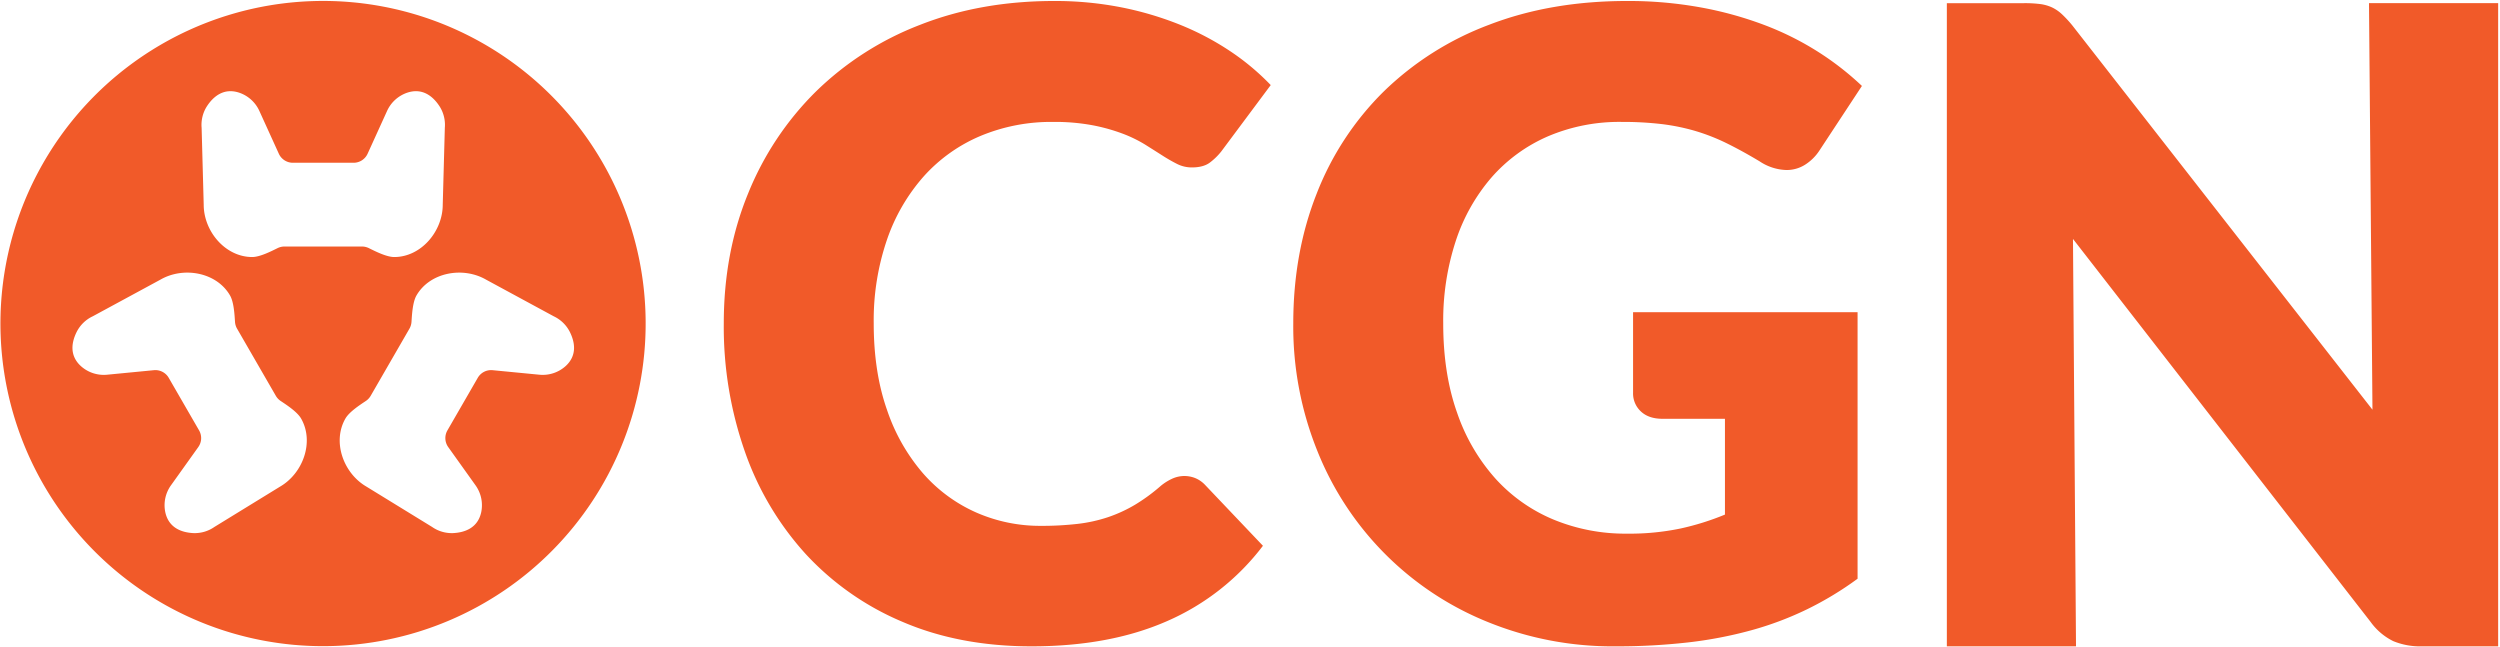 <svg width="1001" height="259" viewBox="0 0 1001 259" fill="none" xmlns="http://www.w3.org/2000/svg">
  <path d="M189.64 15.313A129.172 129.172 0 1069.218 243.874 129.172 129.172 0 00189.64 15.313zm-77.55 179.559L85.845 210.99a13.761 13.761 0 01-8.657 2.452c-4.283-.261-9.657-1.936-11.021-8.426a13.7 13.7 0 012.276-10.677l10.948-15.33a6.178 6.178 0 00.322-6.679l-12.152-21.047a6.178 6.178 0 00-5.945-3.06l-18.75 1.815a13.694 13.694 0 01-10.384-3.366c-4.938-4.427-3.7-9.919-1.787-13.758a13.755 13.755 0 016.452-6.272l27.081-14.669c9.288-5.363 22.514-2.959 27.876 6.329 1.54 2.667 1.8 7.675 1.993 10.553.06.96.338 1.894.816 2.729l15.536 26.909a6.266 6.266 0 001.955 2.071c2.4 1.6 6.6 4.335 8.143 7 5.362 9.29.831 21.945-8.457 27.308zm1.8-96.165a6.276 6.276 0 00-2.771.657c-2.587 1.277-7.056 3.551-10.135 3.551-10.725 0-19.42-10.251-19.42-20.976l-.836-30.788a13.763 13.763 0 012.2-8.723c2.367-3.579 6.506-7.395 12.808-5.332a13.692 13.692 0 018.108 7.31l7.8 17.146a6.176 6.176 0 005.622 3.619h24.3a6.176 6.176 0 005.623-3.619l7.8-17.146a13.706 13.706 0 018.108-7.31c6.3-2.063 10.441 1.753 12.808 5.332a13.76 13.76 0 012.206 8.723l-.837 30.788c0 10.725-8.694 20.976-19.419 20.976-3.08 0-7.549-2.274-10.136-3.551a6.272 6.272 0 00-2.77-.657H113.89zm112.485 47.965a13.702 13.702 0 01-10.385 3.366l-18.75-1.815a6.175 6.175 0 00-5.945 3.06l-12.148 21.047a6.18 6.18 0 00.323 6.679l10.947 15.33a13.687 13.687 0 012.277 10.677c-1.364 6.49-6.739 8.165-11.022 8.426a13.76 13.76 0 01-8.657-2.452l-26.244-16.118c-9.289-5.362-13.82-18.018-8.457-27.306 1.54-2.667 5.744-5.4 8.143-7a6.266 6.266 0 001.955-2.071l15.536-26.909a6.267 6.267 0 00.816-2.729c.188-2.878.452-7.886 1.992-10.553 5.363-9.288 18.588-11.692 27.876-6.329l27.081 14.669a13.755 13.755 0 016.452 6.272c1.916 3.837 3.152 9.329-1.786 13.756h-.004zm247.894 43.92c1.424.007 2.835.271 4.164.781a11.38 11.38 0 013.991 2.691l23.256 24.468a96.527 96.527 0 01-38.266 30.11c-15.333 6.767-33.467 10.151-54.4 10.151-19.206 0-36.415-3.267-51.628-9.8a111.674 111.674 0 01-38.7-27.075 119.155 119.155 0 01-24.386-40.956 151.215 151.215 0 01-8.5-51.455c0-18.855 3.239-36.18 9.718-51.975a121.194 121.194 0 0127.159-40.866 122.499 122.499 0 0141.736-26.727C384.604 3.579 402.478.4 422.034.4a136.65 136.65 0 0126.811 2.516 131.135 131.135 0 0123.515 6.94 110.808 110.808 0 0120.13 10.586 97.282 97.282 0 0116.31 13.621l-19.784 26.551a25.13 25.13 0 01-4.512 4.424c-1.733 1.333-4.163 2-7.288 2a13.01 13.01 0 01-5.9-1.387 65.023 65.023 0 01-5.9-3.384 1353.125 1353.125 0 00-6.855-4.339 52.986 52.986 0 00-8.851-4.339 73.681 73.681 0 00-11.974-3.384 81.942 81.942 0 00-16.053-1.388 73.43 73.43 0 00-29.155 5.64 63.889 63.889 0 00-22.646 16.14 74.84 74.84 0 00-14.751 25.424 99.688 99.688 0 00-5.293 33.491c0 12.959 1.764 24.471 5.293 34.534a75.805 75.805 0 0014.4 25.423A61.1 61.1 0 00390.8 205.17a63.509 63.509 0 0026.03 5.379c4.87.025 9.738-.236 14.578-.78a59.845 59.845 0 0012.234-2.691 56.558 56.558 0 0010.76-4.944 71.83 71.83 0 0010.324-7.55 20.655 20.655 0 014.513-2.864 11.837 11.837 0 015.03-1.128zm177.182 23.081a99.818 99.818 0 0021.518-2.081 105.06 105.06 0 0017.7-5.554v-38.353h-24.988c-3.704 0-6.596-.983-8.677-2.949a9.83 9.83 0 01-3.124-7.462V125h89.893v106.721a132.299 132.299 0 01-20.217 12.234 130.349 130.349 0 01-22.386 8.418 166.973 166.973 0 01-25.337 4.859 251.283 251.283 0 01-28.894 1.561 132.577 132.577 0 01-51.368-9.8 122.975 122.975 0 01-67.939-68.028 133.186 133.186 0 01-9.806-51.455c0-18.855 3.124-36.18 9.372-51.975a117.054 117.054 0 0126.811-40.866 121.652 121.652 0 0142.169-26.727C612.665 3.581 631.09.4 651.451.399c9.951-.051 19.885.82 29.675 2.6a145.872 145.872 0 0125.6 7.118 117.742 117.742 0 0121.431 10.758 115.564 115.564 0 0117.355 13.534L728.5 60.266a18.939 18.939 0 01-5.814 5.727 13.809 13.809 0 01-7.376 2.081 20.3 20.3 0 01-10.758-3.469c-4.629-2.778-8.995-5.178-13.1-7.2a80.468 80.468 0 00-12.582-4.947 83.045 83.045 0 00-13.536-2.776c-5.3-.61-10.632-.9-15.967-.868a72.801 72.801 0 00-29.674 5.815 63.596 63.596 0 00-22.473 16.4 74.185 74.185 0 00-14.32 25.419 102.396 102.396 0 00-5.033 33.059c0 13.423 1.851 25.34 5.554 35.749a76.75 76.75 0 0015.358 26.379 65.135 65.135 0 0023.254 16.4 75.28 75.28 0 0029.418 5.638zM816.83 1.615c1.617.199 3.196.637 4.685 1.3a15.67 15.67 0 013.991 2.692 45.809 45.809 0 014.338 4.683l120.089 153.751-1.388-162.773h51.715v257.525h-30.544a28.151 28.151 0 01-11.453-2.084 24.45 24.45 0 01-9.024-7.635L830.018 95.668l1.215 163.125h-51.715V1.268h30.891c2.146-.023 4.29.093 6.421.347z" fill="#F15A29"/>
</svg>
